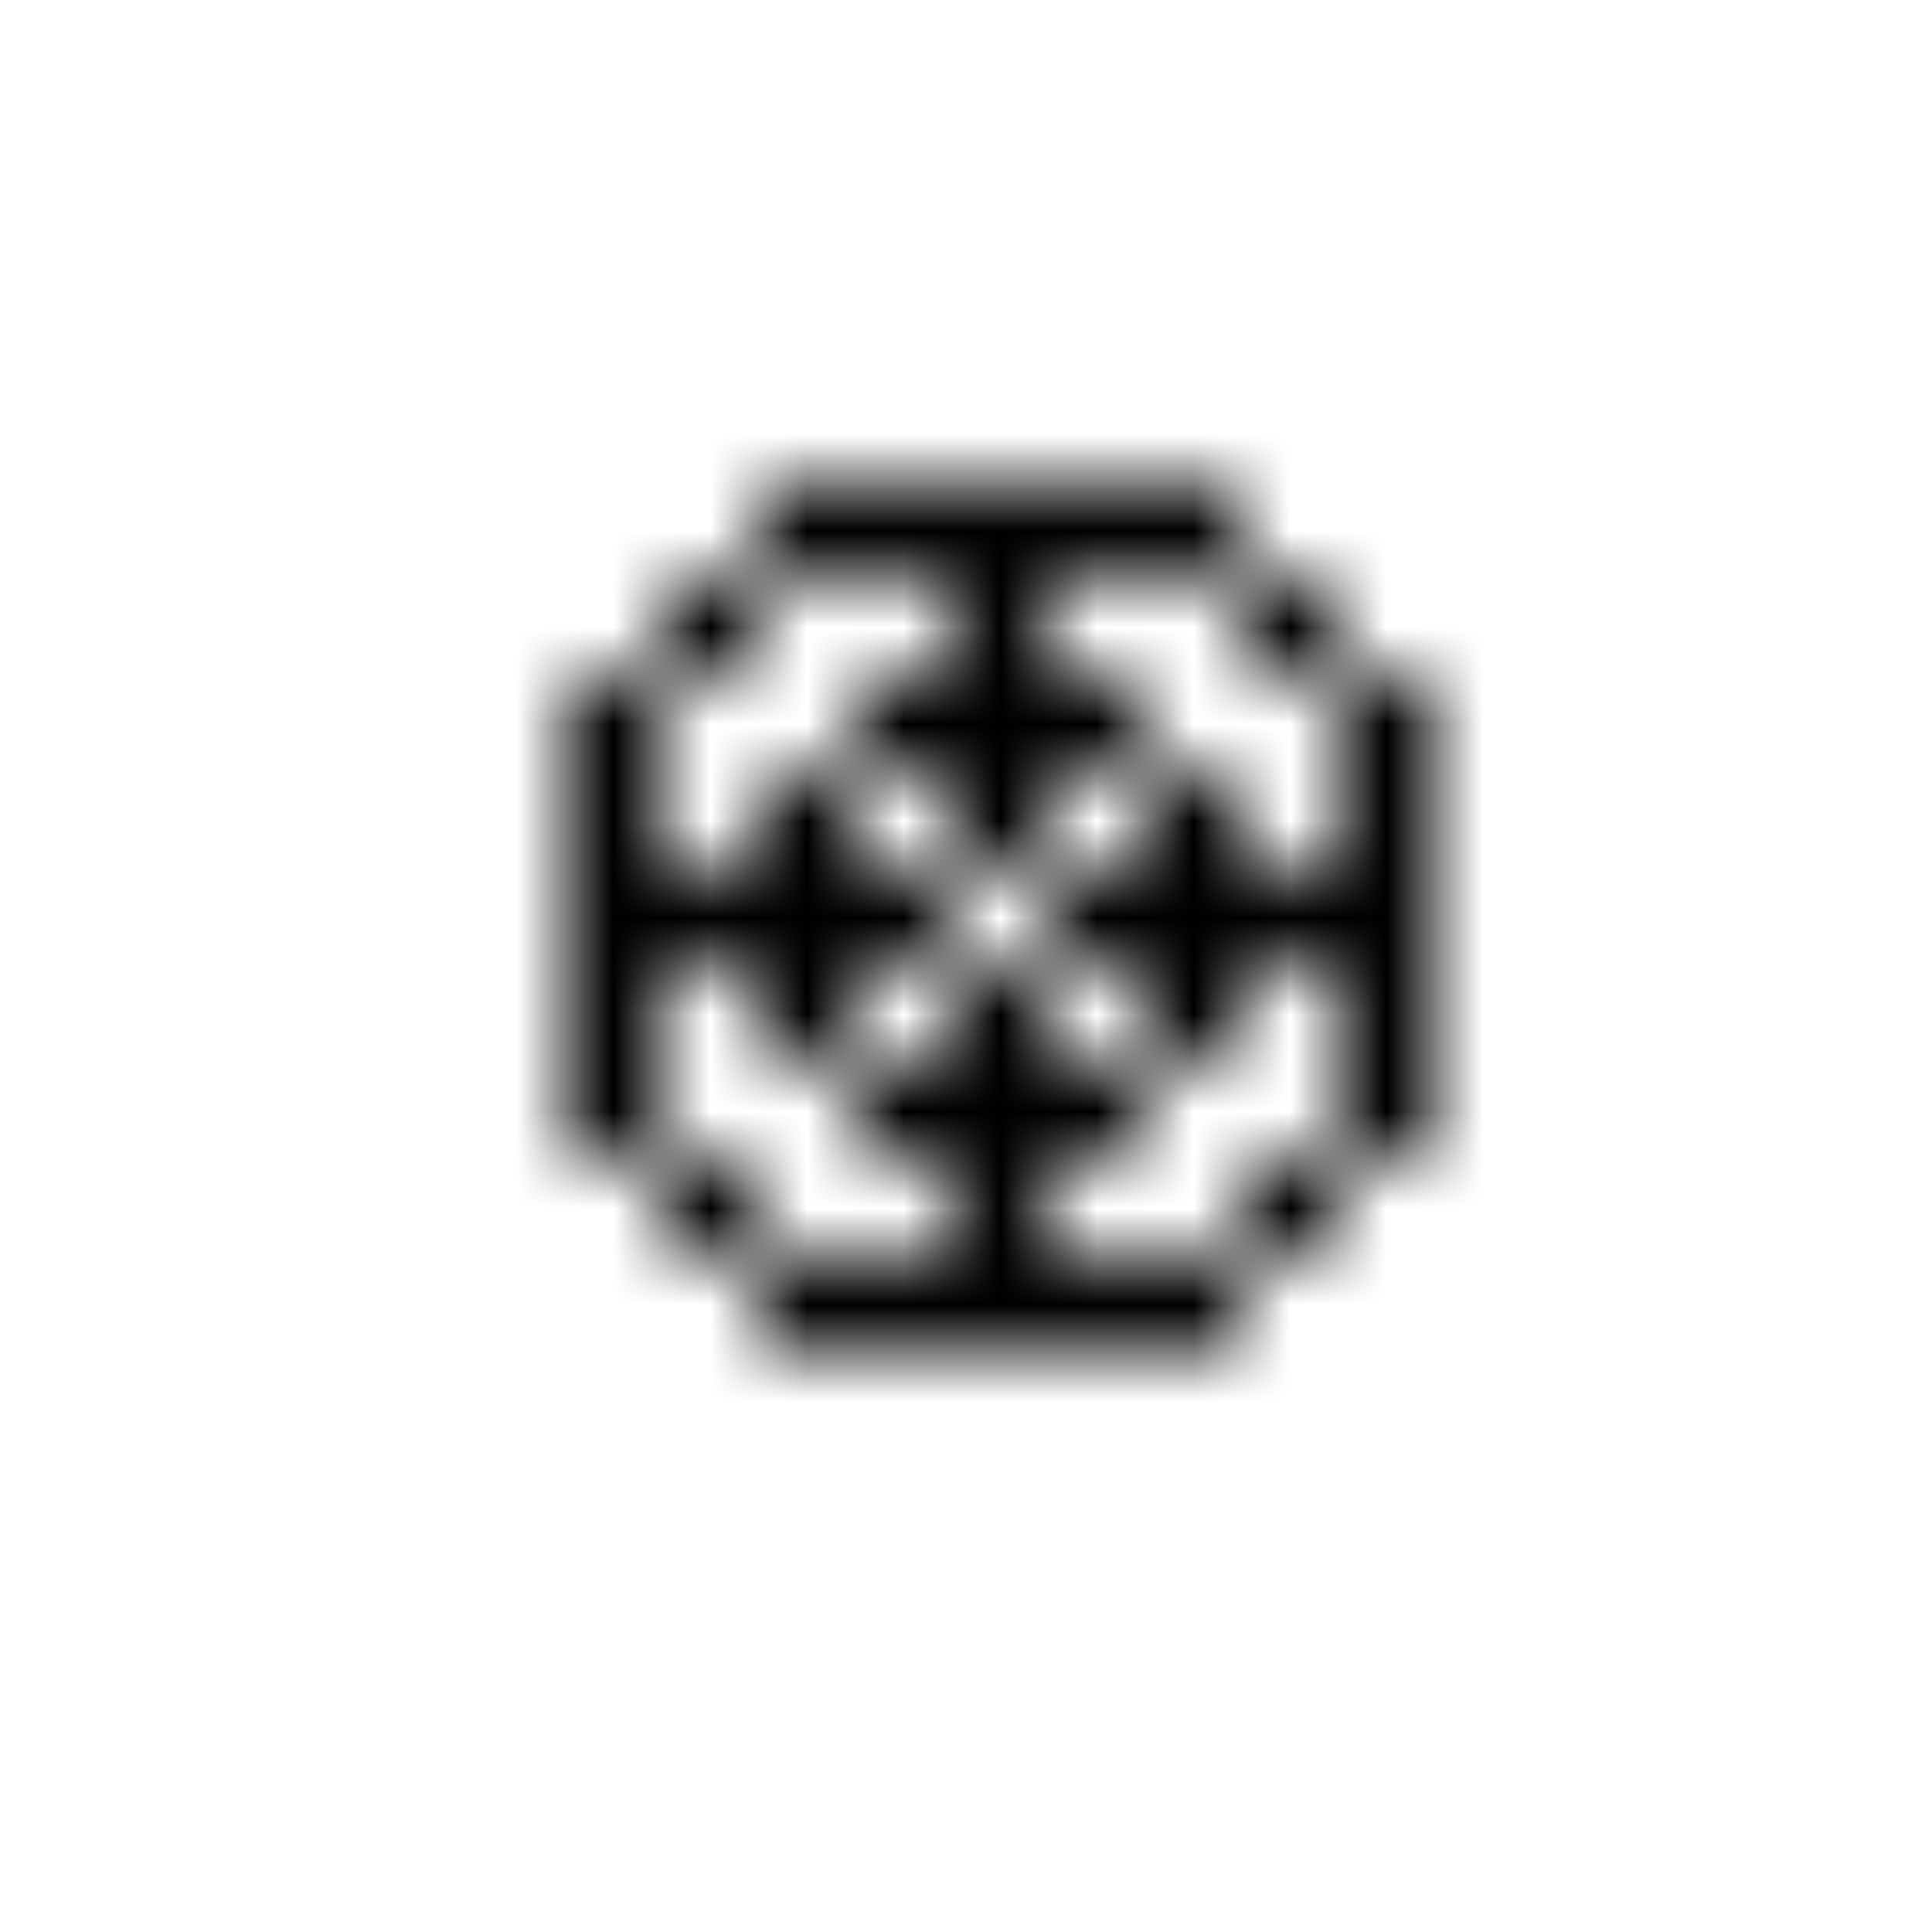 <svg class="token" xmlns="http://www.w3.org/2000/svg" version="1.1" xmlns:xlink="http://www.w3.org/1999/xlink"
    xmlns:svgjs="http://svgjs.dev/svgjs" viewBox="0 0 800 800" preserveAspectRatio="xMidYMid slice">
    <defs>
        <pattern id="pppixelate-pattern" width="20" height="20" patternUnits="userSpaceOnUse"
            patternTransform="translate(34 0) scale(40) rotate(0)" shape-rendering="crispEdges">
            <rect class="mainColor" width="1" height="1" x="7" y="5" fill="hsl(86, 33%, 19%)"></rect>
            <rect class="mainColor" width="1" height="1" x="8" y="5" fill="hsl(86, 33%, 19%)"></rect>
            <rect class="mainColor" width="1" height="1" x="9" y="5" fill="hsl(86, 33%, 19%)"></rect>
            <rect class="mainColor" width="1" height="1" x="10" y="5" fill="hsl(86, 33%, 19%)"></rect>
            <rect class="mainColor" width="1" height="1" x="11" y="5" fill="hsl(86, 33%, 19%)"></rect>
            <rect class="mainColor" width="1" height="1" x="6" y="6" fill="hsl(86, 33%, 19%)"></rect>
            <rect class="mainColor" width="1" height="1" x="9" y="6" fill="hsl(86, 33%, 19%)"></rect>
            <rect class="mainColor" width="1" height="1" x="12" y="6" fill="hsl(86, 33%, 19%)"></rect>
            <rect class="mainColor" width="1" height="1" x="5" y="7" fill="hsl(86, 33%, 19%)"></rect>
            <rect class="accentColor" width="1" height="1" x="8" y="7" fill="hsl(38, 66%, 83%)"></rect>
            <rect class="mainColor" width="1" height="1" x="9" y="7" fill="hsl(86, 33%, 19%)"></rect>
            <rect class="accentColor" width="1" height="1" x="10" y="7" fill="hsl(38, 66%, 83%)"></rect>
            <rect class="mainColor" width="1" height="1" x="13" y="7" fill="hsl(86, 33%, 19%)"></rect>
            <rect class="mainColor" width="1" height="1" x="5" y="8" fill="hsl(86, 33%, 19%)"></rect>
            <rect class="accentColor" width="1" height="1" x="7" y="8" fill="hsl(38, 66%, 83%)"></rect>
            <rect class="accentColor" width="1" height="1" x="9" y="8" fill="hsl(38, 66%, 83%)"></rect>
            <rect class="accentColor" width="1" height="1" x="11" y="8" fill="hsl(38, 66%, 83%)"></rect>
            <rect class="mainColor" width="1" height="1" x="13" y="8" fill="hsl(86, 33%, 19%)"></rect>
            <rect class="mainColor" width="1" height="1" x="5" y="9" fill="hsl(86, 33%, 19%)"></rect>
            <rect class="mainColor" width="1" height="1" x="6" y="9" fill="hsl(86, 33%, 19%)"></rect>
            <rect class="mainColor" width="1" height="1" x="7" y="9" fill="hsl(86, 33%, 19%)"></rect>
            <rect class="accentColor" width="1" height="1" x="8" y="9" fill="hsl(38, 66%, 83%)"></rect>
            <rect class="accentColor" width="1" height="1" x="10" y="9" fill="hsl(38, 66%, 83%)"></rect>
            <rect class="mainColor" width="1" height="1" x="11" y="9" fill="hsl(86, 33%, 19%)"></rect>
            <rect class="mainColor" width="1" height="1" x="12" y="9" fill="hsl(86, 33%, 19%)"></rect>
            <rect class="mainColor" width="1" height="1" x="13" y="9" fill="hsl(86, 33%, 19%)"></rect>
            <rect class="mainColor" width="1" height="1" x="5" y="10" fill="hsl(86, 33%, 19%)"></rect>
            <rect class="accentColor" width="1" height="1" x="7" y="10" fill="hsl(38, 66%, 83%)"></rect>
            <rect class="accentColor" width="1" height="1" x="9" y="10" fill="hsl(38, 66%, 83%)"></rect>
            <rect class="accentColor" width="1" height="1" x="11" y="10" fill="hsl(38, 66%, 83%)"></rect>
            <rect class="mainColor" width="1" height="1" x="13" y="10" fill="hsl(86, 33%, 19%)"></rect>
            <rect class="mainColor" width="1" height="1" x="5" y="11" fill="hsl(86, 33%, 19%)"></rect>
            <rect class="accentColor" width="1" height="1" x="8" y="11" fill="hsl(38, 66%, 83%)"></rect>
            <rect class="mainColor" width="1" height="1" x="9" y="11" fill="hsl(86, 33%, 19%)"></rect>
            <rect class="accentColor" width="1" height="1" x="10" y="11" fill="hsl(38, 66%, 83%)"></rect>
            <rect class="mainColor" width="1" height="1" x="13" y="11" fill="hsl(86, 33%, 19%)"></rect>
            <rect class="mainColor" width="1" height="1" x="6" y="12" fill="hsl(86, 33%, 19%)"></rect>
            <rect class="mainColor" width="1" height="1" x="9" y="12" fill="hsl(86, 33%, 19%)"></rect>
            <rect class="mainColor" width="1" height="1" x="12" y="12" fill="hsl(86, 33%, 19%)"></rect>
            <rect class="mainColor" width="1" height="1" x="7" y="13" fill="hsl(86, 33%, 19%)"></rect>
            <rect class="mainColor" width="1" height="1" x="8" y="13" fill="hsl(86, 33%, 19%)"></rect>
            <rect class="mainColor" width="1" height="1" x="9" y="13" fill="hsl(86, 33%, 19%)"></rect>
            <rect class="mainColor" width="1" height="1" x="10" y="13" fill="hsl(86, 33%, 19%)"></rect>
            <rect class="mainColor" width="1" height="1" x="11" y="13" fill="hsl(86, 33%, 19%)"></rect>
        </pattern>
    </defs>
    <rect width="100%" height="100%" fill="url(#pppixelate-pattern)"></rect>
</svg>